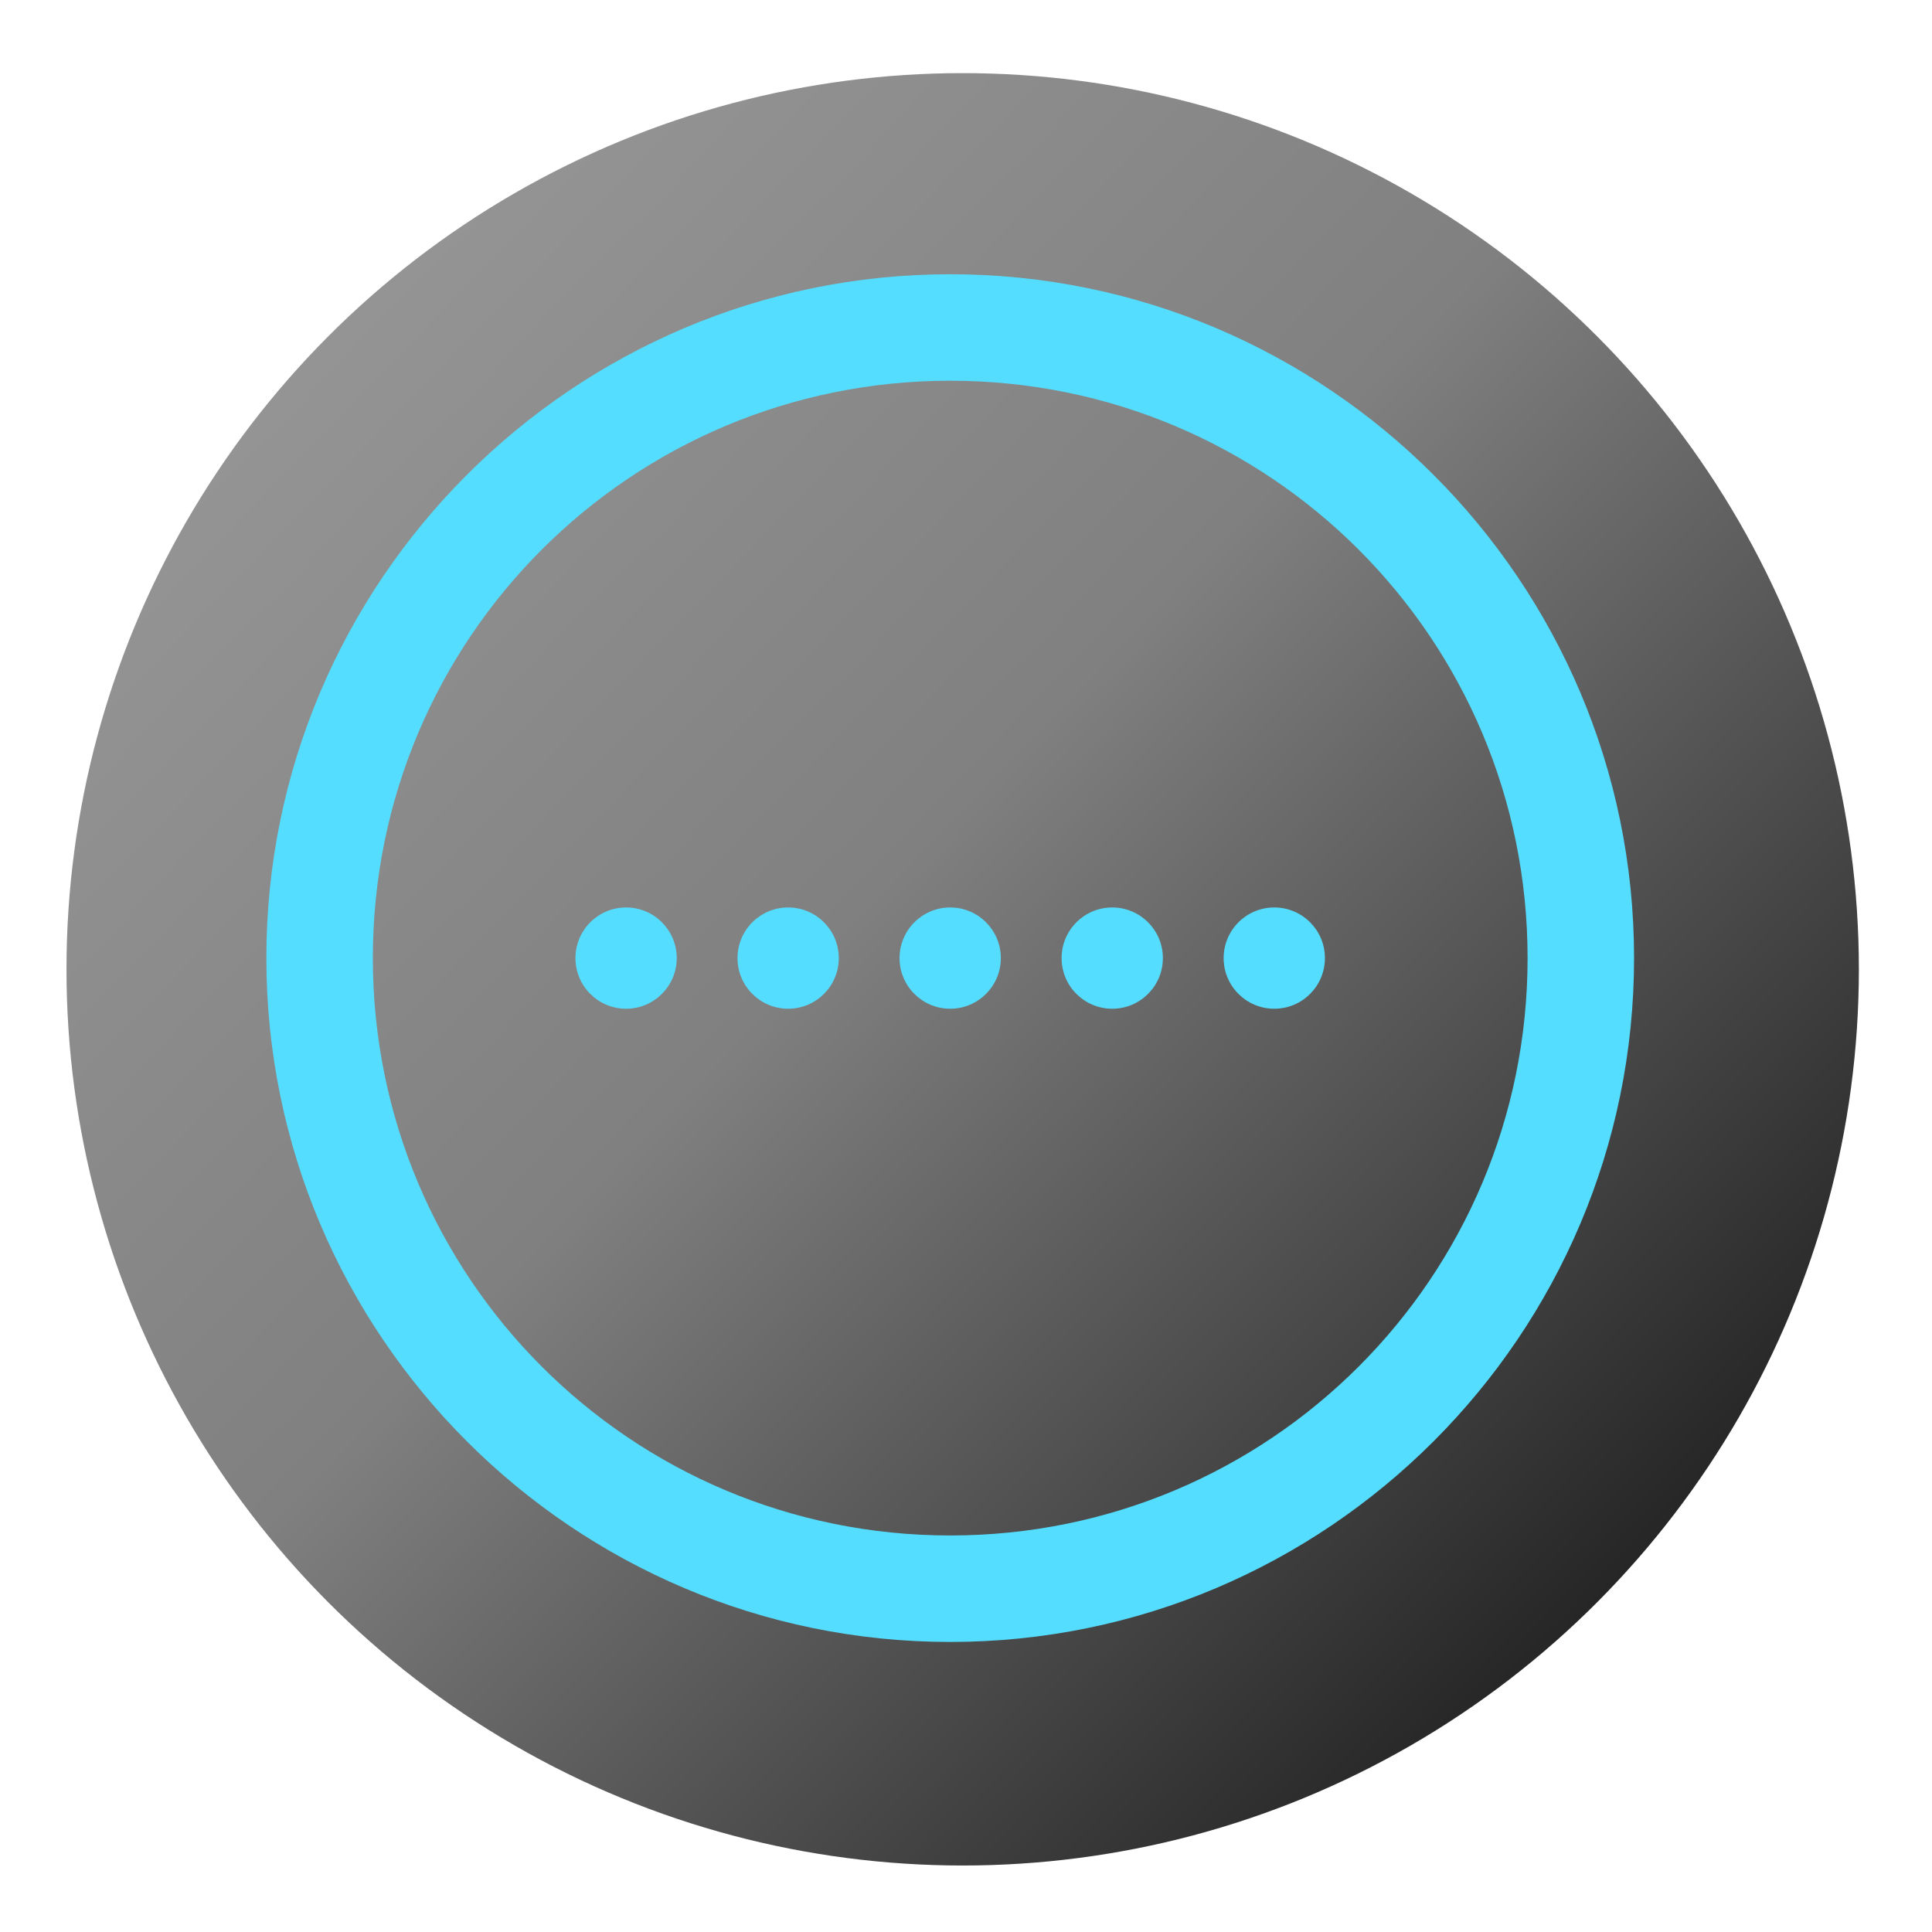 <?xml version="1.0" encoding="UTF-8" standalone="no"?>
<svg
   xmlns:dc="http://purl.org/dc/elements/1.1/"
   xmlns:cc="http://creativecommons.org/ns#"
   xmlns:rdf="http://www.w3.org/1999/02/22-rdf-syntax-ns#"
   xmlns:svg="http://www.w3.org/2000/svg"
   xmlns="http://www.w3.org/2000/svg"
   xmlns:xlink="http://www.w3.org/1999/xlink"
   xmlns:sodipodi="http://sodipodi.sourceforge.net/DTD/sodipodi-0.dtd"
   xmlns:inkscape="http://www.inkscape.org/namespaces/inkscape"
   viewBox="0 0 128 128"
   id="svg2"
   version="1.1"
   inkscape:version="0.91 r"
   width="100%"
   height="100%"
   sodipodi:docname="system-suspend.svg">
  <sodipodi:namedview
     pagecolor="#ffffff"
     bordercolor="#666666"
     borderopacity="1"
     objecttolerance="10"
     gridtolerance="10"
     guidetolerance="10"
     inkscape:pageopacity="0"
     inkscape:pageshadow="2"
     inkscape:window-width="1366"
     inkscape:window-height="744"
     id="namedview59"
     showgrid="false"
     inkscape:zoom="1.7383041"
     inkscape:cx="-50.244377"
     inkscape:cy="3.2051431"
     inkscape:window-x="0"
     inkscape:window-y="24"
     inkscape:window-maximized="1"
     inkscape:current-layer="svg2" />
  <defs
     id="defs4">
    <linearGradient
       inkscape:collect="always"
       id="linearGradient3387">
      <stop
         style="stop-color:#d5e5ff;stop-opacity:1;"
         offset="0"
         id="stop3389" />
      <stop
         id="stop3401"
         offset="0.052"
         style="stop-color:#b4b4b4;stop-opacity:1" />
      <stop
         style="stop-color:#808080;stop-opacity:1"
         offset="0.469"
         id="stop3403" />
      <stop
         style="stop-color:#000000;stop-opacity:1"
         offset="0.767"
         id="stop3399" />
      <stop
         style="stop-color:#d5e5ff;stop-opacity:0;"
         offset="1"
         id="stop3391" />
    </linearGradient>
    <linearGradient
       id="linearGradient3764"
       x1="1"
       x2="47"
       gradientUnits="userSpaceOnUse"
       gradientTransform="matrix(0,-1,1,0,-1.5e-6,48)">
      <stop
         stop-color="#ea791e"
         stop-opacity="1"
         id="stop7" />
      <stop
         offset="1"
         stop-color="#ec8430"
         stop-opacity="1"
         id="stop9" />
    </linearGradient>
    <clipPath
       id="clipPath-296880936">
      <g
         transform="translate(0,-1004.362)"
         id="g12">
        <path
           d="m -24,13 c 0,1.105 -0.672,2 -1.5,2 -0.828,0 -1.5,-0.895 -1.5,-2 0,-1.105 0.672,-2 1.5,-2 0.828,0 1.5,0.895 1.5,2 z"
           transform="matrix(15.333,0,0,11.5,415,878.862)"
           id="path14"
           inkscape:connector-curvature="0"
           style="fill:#1890d0" />
      </g>
    </clipPath>
    <clipPath
       id="clipPath-304821512">
      <g
         transform="translate(0,-1004.362)"
         id="g17">
        <path
           d="m -24,13 c 0,1.105 -0.672,2 -1.5,2 -0.828,0 -1.5,-0.895 -1.5,-2 0,-1.105 0.672,-2 1.5,-2 0.828,0 1.5,0.895 1.5,2 z"
           transform="matrix(15.333,0,0,11.5,415,878.862)"
           id="path19"
           inkscape:connector-curvature="0"
           style="fill:#1890d0" />
      </g>
    </clipPath>
    <linearGradient
       inkscape:collect="always"
       xlink:href="#linearGradient3387"
       id="linearGradient3393"
       x1="-52.136"
       y1="-48.273"
       x2="183.357"
       y2="179.63"
       gradientUnits="userSpaceOnUse"
       gradientTransform="matrix(0.976,0,0,0.976,1.228,1.8)" />
  </defs>
  <g
     id="g33"
     transform="translate(0,80)" />
  <circle
     style="opacity:1;fill:url(#linearGradient3393);fill-opacity:1;fill-rule:nonzero;stroke:none;stroke-width:17.549;stroke-miterlimit:4;stroke-dasharray:none;stroke-opacity:1"
     id="path3385"
     cx="63.78"
     cy="64.22"
     r="59.375" />
  <g
     id="g3502"
     transform="matrix(1.342,0,0,1.342,-262.877,-44.498)"
     style="fill:#55ddff">
    <path
       sodipodi:nodetypes="ssssssssss"
       id="path3110-2-5"
       d="m 276.556,80.458 c 0,-18.61 -15.151,-33.761 -33.761,-33.761 -18.61,0 -33.761,15.151 -33.761,33.761 0,18.61 15.151,33.761 33.761,33.761 18.61,0 33.761,-15.151 33.761,-33.761 z m -5.257,0 c 0,15.769 -12.735,28.504 -28.504,28.504 -15.769,0 -28.504,-12.735 -28.504,-28.504 0,-15.769 12.735,-28.504 28.504,-28.504 15.769,0 28.504,12.735 28.504,28.504 z"
       style="color:#000000;font-style:normal;font-variant:normal;font-weight:normal;font-stretch:normal;font-size:medium;line-height:normal;font-family:Sans;-inkscape-font-specification:Sans;text-indent:0;text-align:start;text-decoration:none;text-decoration-line:none;letter-spacing:normal;word-spacing:normal;text-transform:none;direction:ltr;block-progression:tb;writing-mode:lr-tb;baseline-shift:baseline;text-anchor:start;display:inline;overflow:visible;visibility:visible;fill:#55ddff;fill-opacity:1;stroke:none;stroke-width:10.81;marker:none;enable-background:accumulate"
       inkscape:connector-curvature="0" />
    <circle
       id="path2991"
       style="fill:#55ddff;fill-opacity:1;fill-rule:evenodd;stroke:none"
       cx="242.794"
       cy="80.458"
       r="2.5" />
    <circle
       style="fill:#55ddff;fill-opacity:1;fill-rule:evenodd;stroke:none"
       id="path2993"
       cx="250.794"
       cy="80.458"
       r="2.5" />
    <circle
       id="path2995"
       style="fill:#55ddff;fill-opacity:1;fill-rule:evenodd;stroke:none"
       cx="258.794"
       cy="80.458"
       r="2.5" />
    <circle
       style="fill:#55ddff;fill-opacity:1;fill-rule:evenodd;stroke:none"
       id="path2999"
       cx="234.794"
       cy="80.458"
       r="2.5" />
    <circle
       id="path3001"
       style="fill:#55ddff;fill-opacity:1;fill-rule:evenodd;stroke:none"
       cx="226.794"
       cy="80.458"
       r="2.5" />
  </g>
</svg>
